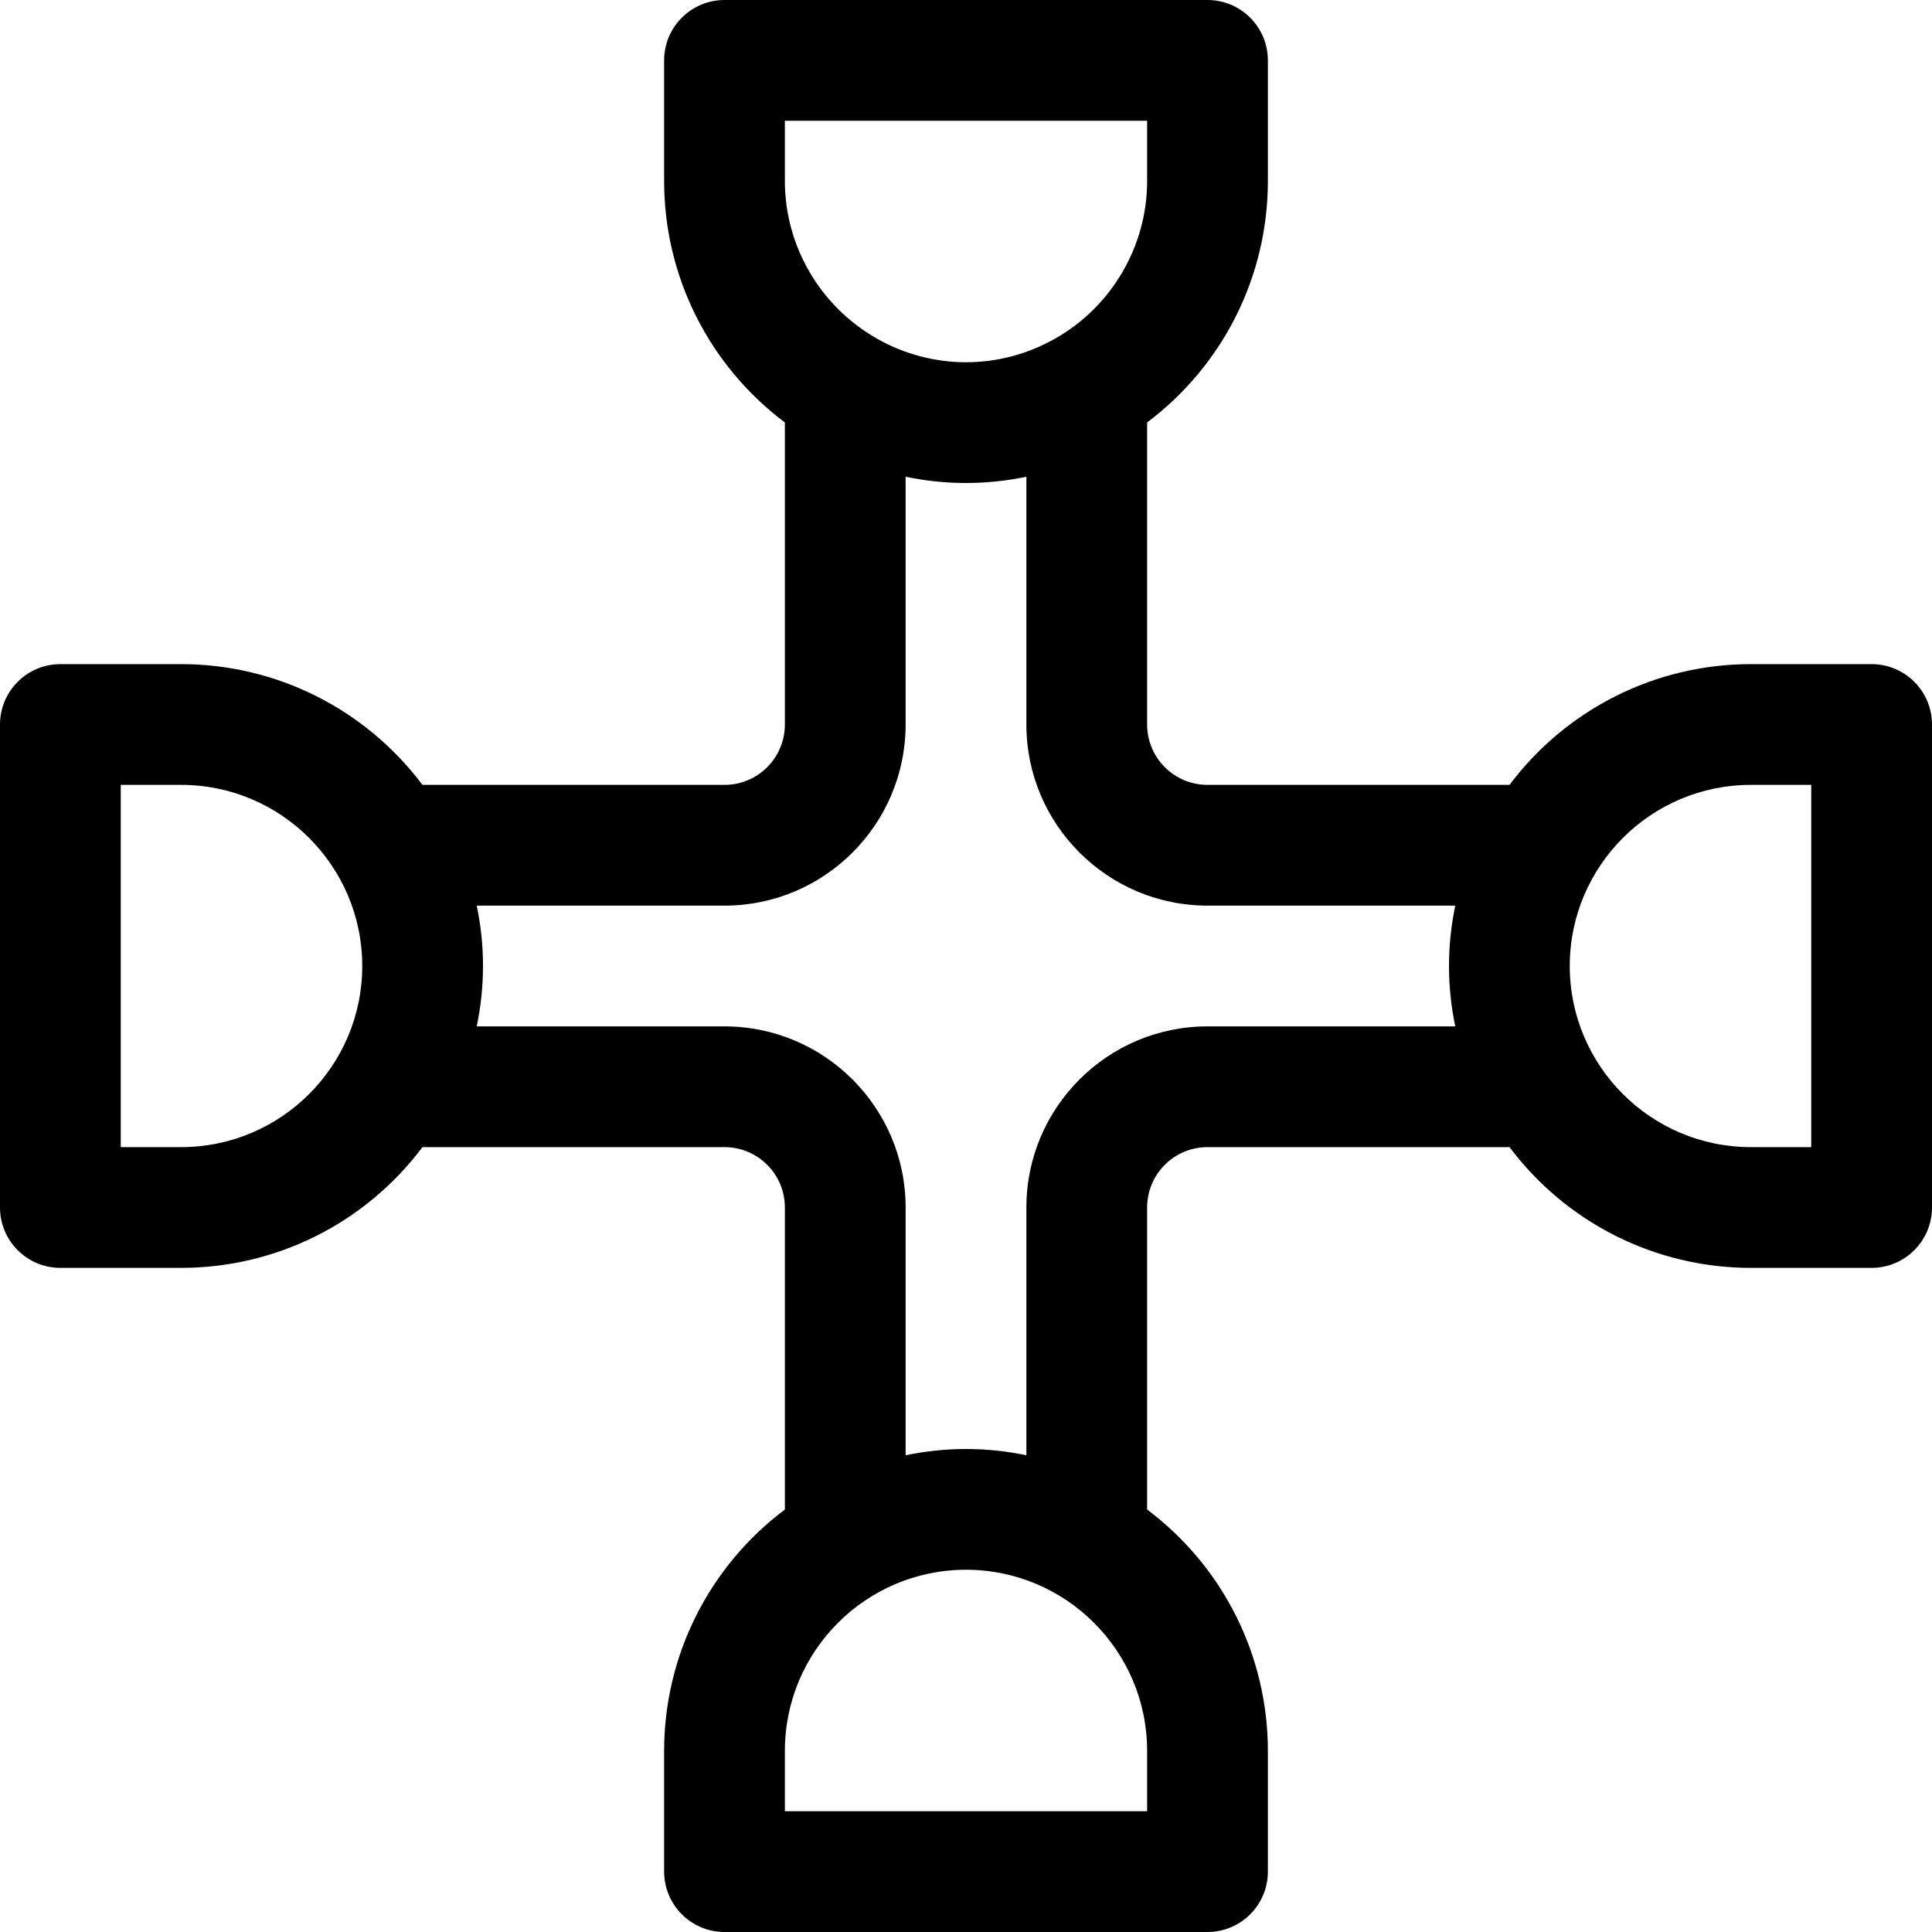 <?xml version="1.0" encoding="utf-8"?>
<!-- Generator: Adobe Illustrator 22.1.0, SVG Export Plug-In . SVG Version: 6.00 Build 0)  -->
<svg version="1.1" id="Layer_1" xmlns="http://www.w3.org/2000/svg" xmlns:xlink="http://www.w3.org/1999/xlink" x="0px" y="0px"
	 viewBox="0 0 24 24" style="enable-background:new 0 0 24 24;" xml:space="preserve">
<title>car-tool-lug-wrench</title>
<g>
	<path d="M9,24c-0.414,0-0.75-0.336-0.75-0.75v-1.5c0-1.183,0.557-2.289,1.5-2.998V15c0-0.414-0.336-0.75-0.75-0.75H5.248
		c-0.708,0.943-1.814,1.5-2.998,1.5h-1.5C0.336,15.75,0,15.414,0,15V9c0-0.414,0.336-0.75,0.75-0.75h1.5
		c1.183,0,2.289,0.557,2.998,1.5H9c0.414,0,0.75-0.336,0.75-0.75V5.248c-0.943-0.708-1.5-1.815-1.5-2.998v-1.5
		C8.25,0.336,8.586,0,9,0h6c0.414,0,0.75,0.336,0.75,0.75v1.5c0,1.183-0.557,2.289-1.5,2.998V9c0,0.414,0.336,0.75,0.75,0.75h3.752
		c0.708-0.943,1.814-1.5,2.998-1.5h1.5C23.664,8.25,24,8.586,24,9v6c0,0.414-0.336,0.75-0.75,0.75h-1.5
		c-1.183,0-2.29-0.557-2.998-1.5H15c-0.414,0-0.75,0.336-0.75,0.75v3.752c0.943,0.708,1.5,1.814,1.5,2.998v1.5
		c0,0.414-0.336,0.75-0.75,0.75H9z M14.25,22.5v-0.75c0-1.241-1.009-2.25-2.25-2.25c-1.241,0-2.25,1.009-2.25,2.25v0.75H14.25z
		 M12,18c0.251,0,0.502,0.026,0.75,0.078V15c0-1.241,1.009-2.25,2.25-2.25h3.078C18.026,12.502,18,12.251,18,12
		s0.026-0.502,0.078-0.75H15c-1.241,0-2.25-1.009-2.25-2.25V5.922C12.502,5.974,12.251,6,12,6s-0.502-0.026-0.75-0.078V9
		c0,1.241-1.009,2.25-2.25,2.25H5.922C5.974,11.498,6,11.749,6,12s-0.026,0.502-0.078,0.75H9c1.241,0,2.25,1.009,2.25,2.25v3.078
		C11.498,18.026,11.749,18,12,18z M21.75,9.75c-1.241,0-2.25,1.009-2.25,2.25c0,1.241,1.009,2.25,2.25,2.25h0.75v-4.5H21.75z
		 M2.25,14.25c1.241,0,2.25-1.009,2.25-2.25c0-1.241-1.009-2.25-2.25-2.25H1.5v4.5H2.25z M10.901,4.211
		C11.237,4.4,11.617,4.5,12,4.5c0.384,0,0.764-0.1,1.1-0.29c0.005-0.003,0.009-0.005,0.013-0.007c0.7-0.399,1.137-1.148,1.137-1.953
		V1.5h-4.5v0.75c0,0.805,0.437,1.554,1.141,1.955C10.894,4.207,10.897,4.208,10.901,4.211z"/>
</g>
</svg>
